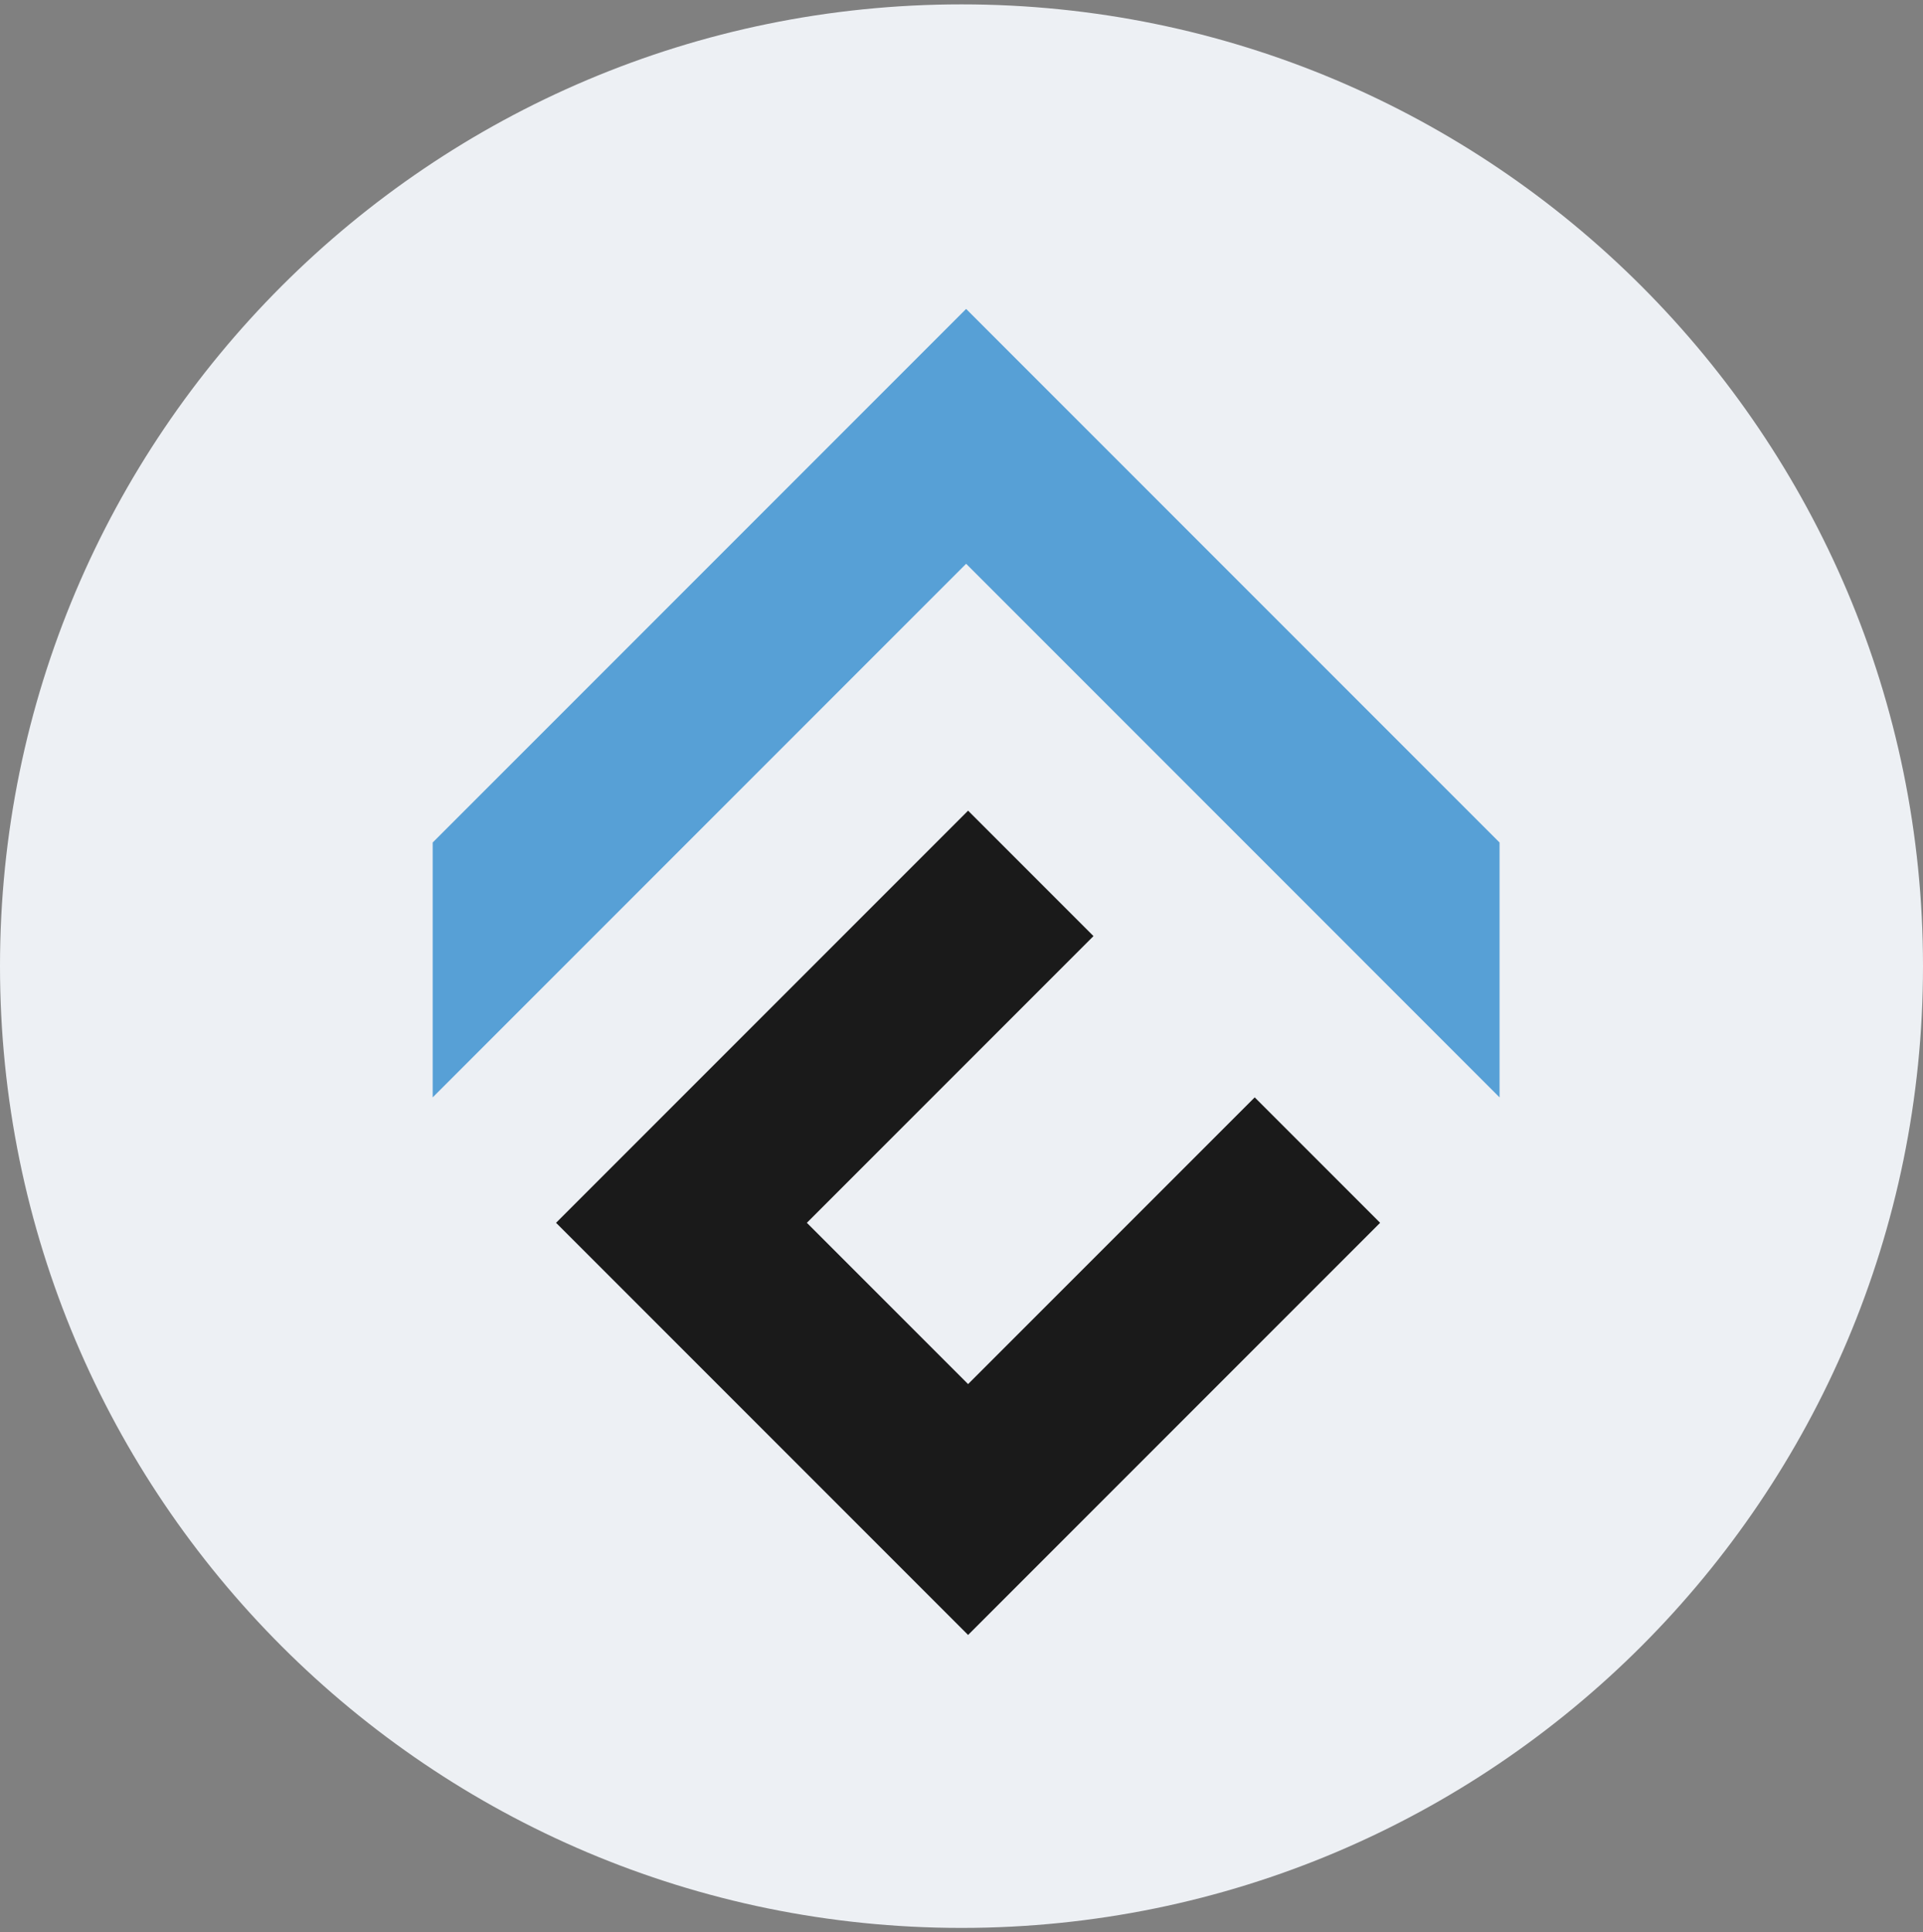 <svg width="220" height="221" viewBox="0 0 220 221" fill="none" xmlns="http://www.w3.org/2000/svg">
<rect x="0" y="0" width="220" height="221" fill="#808080" stroke="none"/>
<g clip-path="url(#clip0_4_859)">
<path d="M110 220.5C170.751 220.5 220 171.251 220 110.5C220 49.749 170.751 0.5 110 0.5C49.249 0.5 0 49.749 0 110.5C0 171.251 49.249 220.5 110 220.5Z" fill="#EDF0F4"/>
<path d="M63.615 139.856L110.753 92.718L125.099 107.064L92.308 139.856L110.753 158.301L143.545 125.51L157.891 139.856L110.753 186.994L63.615 139.856Z" fill="#1A1A1A"/>
<path d="M49.5 96.362V125.51L110.529 64.481L171.557 125.51V96.362L110.529 35.334L49.5 96.362Z" fill="#57A0D6"/>
</g>
<defs>
<clipPath id="clip0_4_859">
<rect width="220" height="220" fill="white" transform="translate(0 0.5)"/>
</clipPath>
</defs>
</svg>
